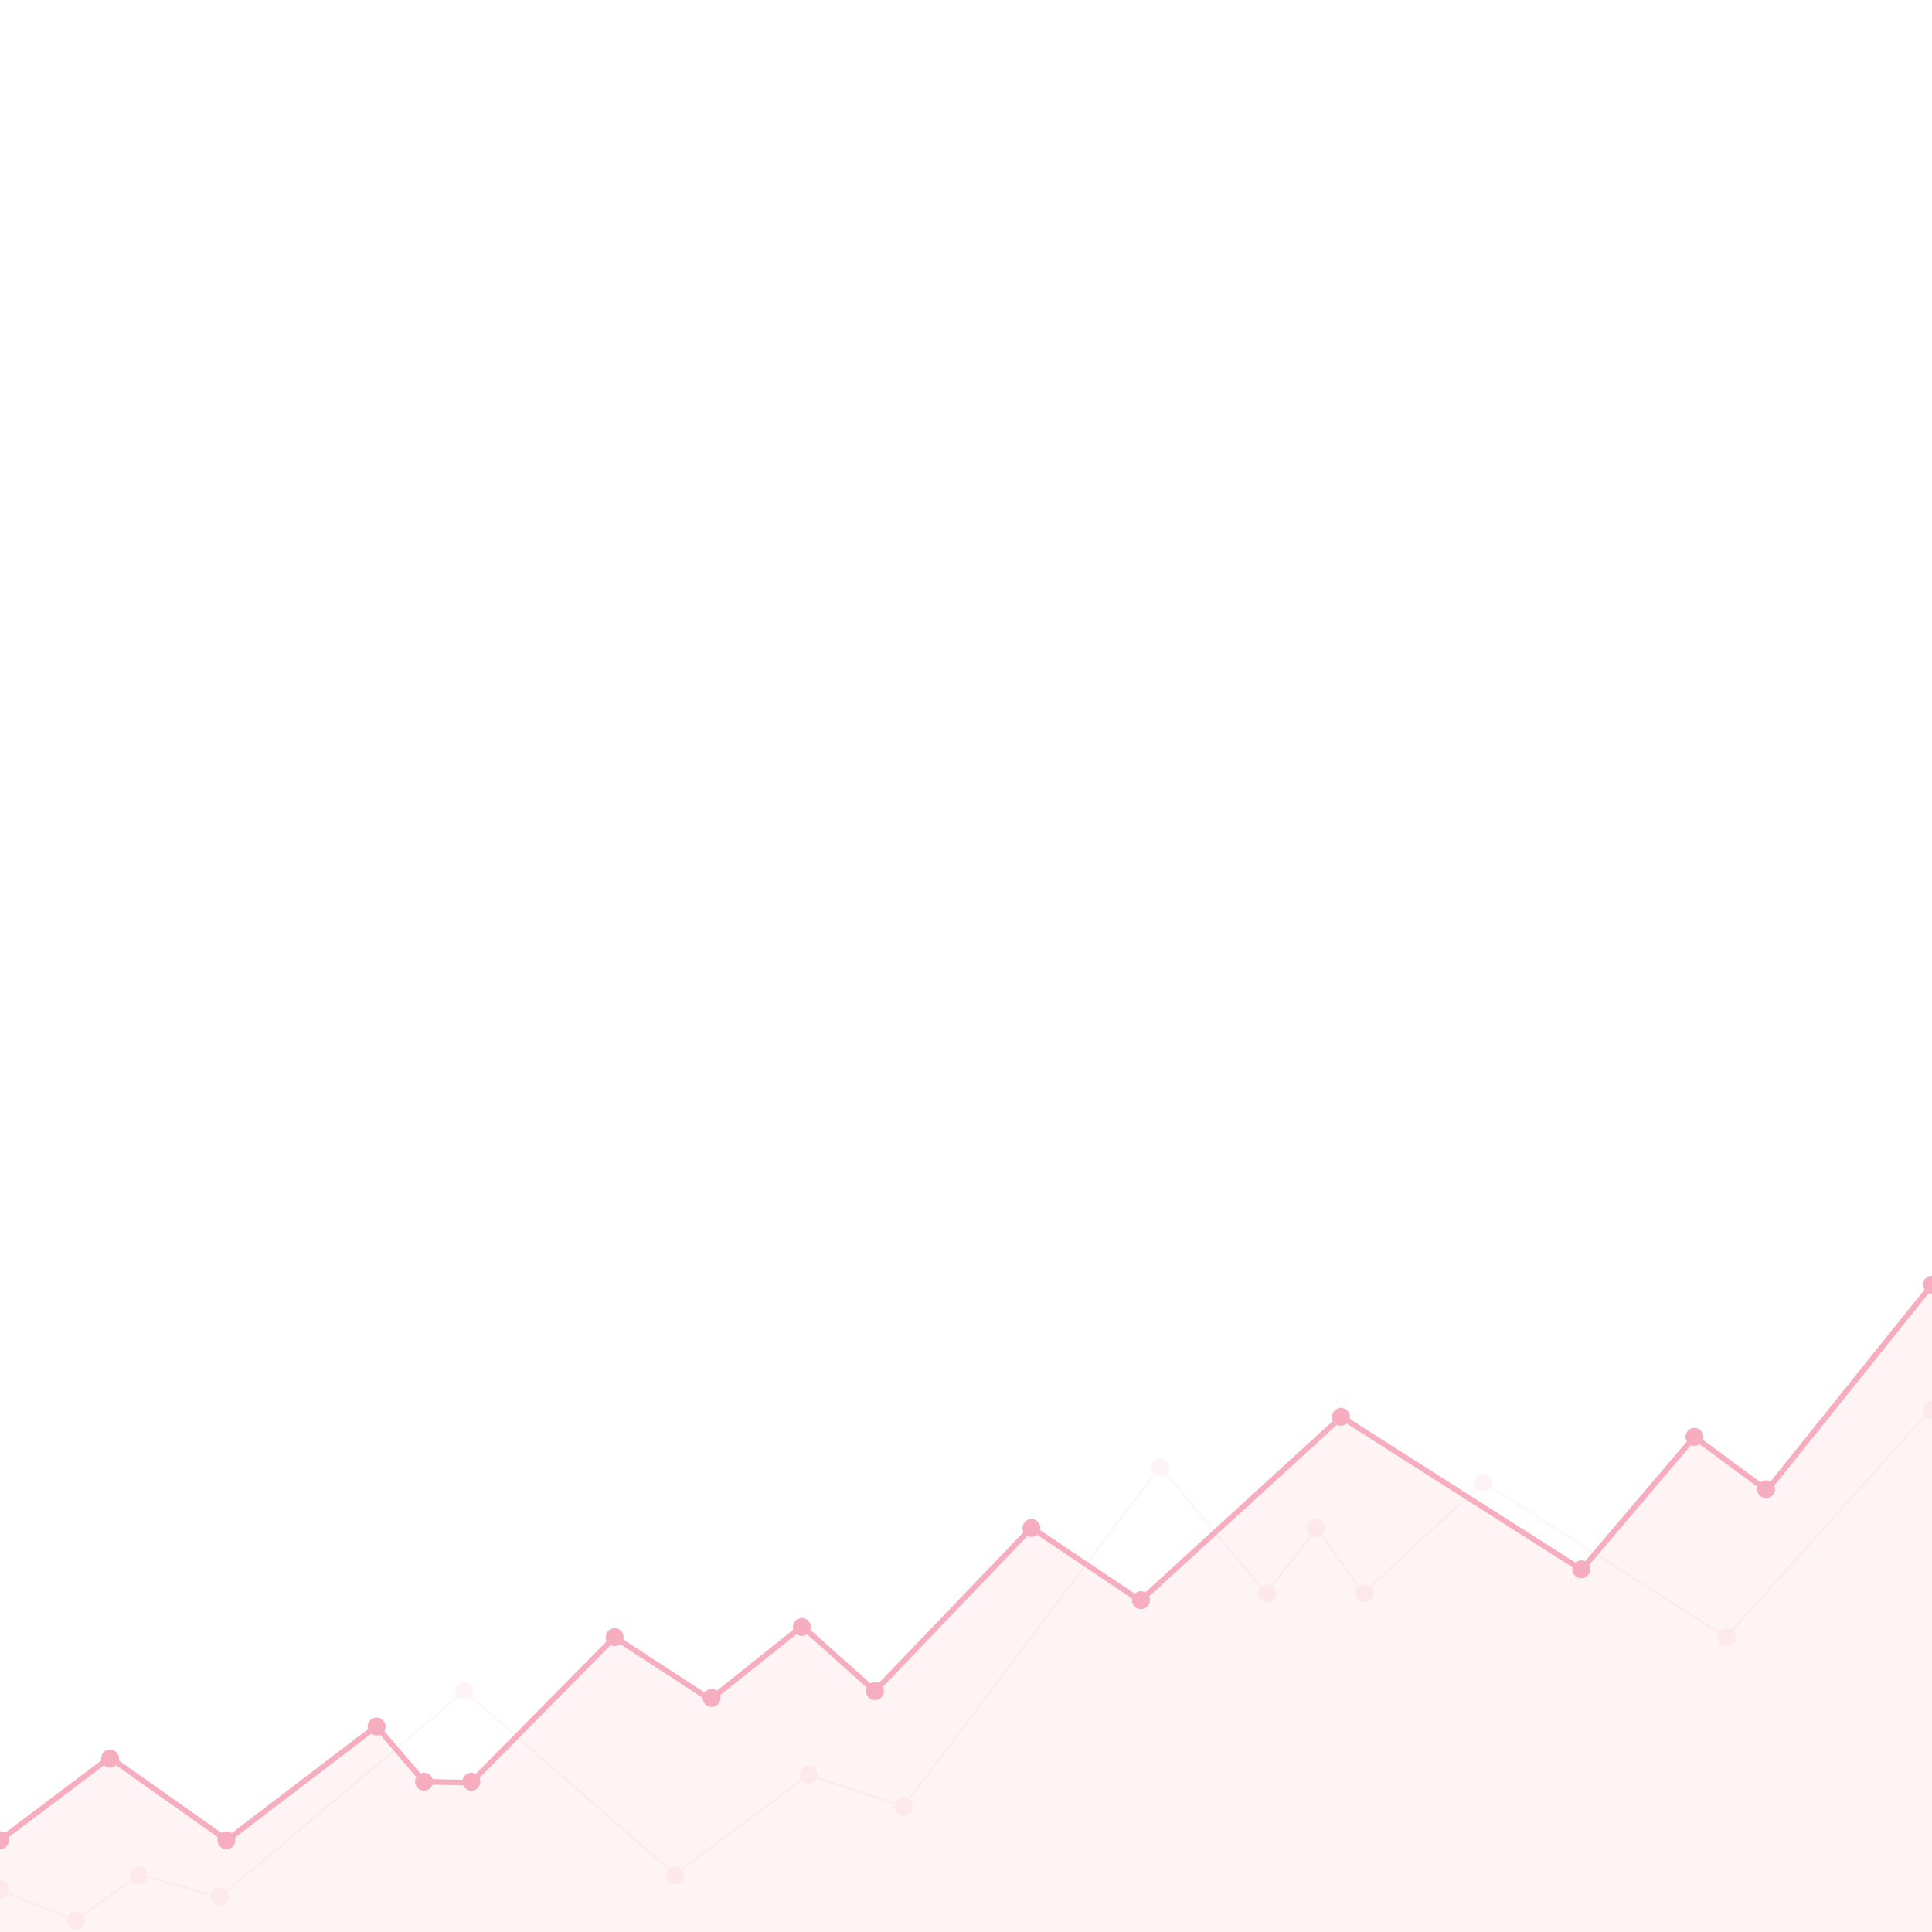 <svg xmlns="http://www.w3.org/2000/svg" viewBox="0 -830 1400 1400">
  <defs>
    <linearGradient id="linear-gradient" x1="700" y1="-30.22" x2="700" y2="626.71" gradientUnits="userSpaceOnUse">
      <stop offset="0.58" stop-color="#F6ADC0"/>
      <stop offset="0.9" stop-color="#F6ADC0"/>
    </linearGradient>
  </defs>
  <polygon points="0 502.45 79.58 442.51 164.47 502.45 272.81 419.84 307.24 460.09 341.25 460.75 445.38 355.3 514.72 400.49 581.24 347.36 634.03 394.39 747.53 276.01 826.31 328.91 972.04 195.7 1146 306.45 1227.84 210.18 1280.36 249.02 1400 99.9 1400 570 0 570 0 502.45" style="opacity: 0.15;fill: url(#linear-gradient)"/>
  <g>
    <polyline points="0 503.48 79.58 443.54 164.47 503.48 272.81 420.87 307.24 461.12 341.25 461.79 445.38 356.33 514.72 401.52 581.24 348.39 634.03 395.43 747.53 277.04 826.31 329.94 972.04 196.73 1146 307.48 1227.84 211.22 1280.36 250.05 1400 100.93" style="fill: none;stroke: #F6ADC0;stroke-miterlimit: 10;stroke-width: 4px"/>
    <circle cx="79.8" cy="444.33" r="6.5" style="fill: #F6ADC0"/>
    <circle cy="503.48" r="6.5" style="fill: #F6ADC0"/>
    <circle cx="272.91" cy="421.08" r="6.5" style="fill: #F6ADC0"/>
    <circle cx="341.56" cy="461.12" r="6.5" style="fill: #F6ADC0"/>
    <circle cx="307.24" cy="461.12" r="6.5" style="fill: #F6ADC0"/>
    <circle cx="445.38" cy="356.33" r="6.5" style="fill: #F6ADC0"/>
    <circle cx="515.7" cy="400.42" r="6.5" style="fill: #F6ADC0"/>
    <circle cx="747.43" cy="277.23" r="6.5" style="fill: #F6ADC0"/>
    <circle cx="634.03" cy="395.42" r="6.5" style="fill: #F6ADC0"/>
    <circle cx="581.06" cy="348.99" r="6.5" style="fill: #F6ADC0"/>
    <circle cx="826.77" cy="329.54" r="6.5" style="fill: #F6ADC0"/>
    <circle cx="971.7" cy="196.7" r="6.5" style="fill: #F6ADC0"/>
    <circle cx="1145.84" cy="307.2" r="6.5" style="fill: #F6ADC0"/>
    <circle cx="1227.89" cy="211.22" r="6.5" style="fill: #F6ADC0"/>
    <circle cx="1279.79" cy="249.17" r="6.5" style="fill: #F6ADC0"/>
    <circle cx="1400" cy="100.93" r="6.5" style="fill: #F6ADC0"/>
    <circle cx="164.07" cy="503.48" r="6.5" style="fill: #F6ADC0"/>
  </g>
  <g style="opacity: 0.15">
    <polyline points="0 540.03 55.24 561.59 100.45 528.1 159.07 544.84 336.56 395.43 488.91 528.1 586.06 456.12 654.68 479.12 840.54 232.77 917.56 324.54 954.4 277.23 987.89 324.54 1074.96 244.17 1250.77 356.33 1405 184.84" style="fill: none;stroke: #F6ADC0;stroke-miterlimit: 10"/>
    <circle cx="55.24" cy="561.59" r="6.5" style="fill: #F6ADC0"/>
    <circle cx="100.34" cy="529.19" r="6.5" style="fill: #F6ADC0"/>
    <circle cx="159.07" cy="544.19" r="6.5" style="fill: #F6ADC0"/>
    <circle cx="336.56" cy="395.42" r="6.5" style="fill: #F6ADC0"/>
    <circle cx="489.15" cy="529.19" r="6.5" style="fill: #F6ADC0"/>
    <circle cx="586.06" cy="456.12" r="6.5" style="fill: #F6ADC0"/>
    <circle cx="654.8" cy="479.12" r="6.5" style="fill: #F6ADC0"/>
    <circle cx="841" cy="233.25" r="6.5" style="fill: #F6ADC0"/>
    <circle cx="918.06" cy="324.54" r="6.5" style="fill: #F6ADC0"/>
    <circle cx="953.61" cy="277.23" r="6.5" style="fill: #F6ADC0"/>
    <circle cx="988.9" cy="324.54" r="6.5" style="fill: #F6ADC0"/>
    <circle cx="1074.5" cy="244.17" r="6.5" style="fill: #F6ADC0"/>
    <circle cx="1251.19" cy="356.33" r="6.5" style="fill: #F6ADC0"/>
    <circle cx="1400" cy="191.7" r="6.5" style="fill: #F6ADC0"/>
    <circle cy="539.19" r="6.5" style="fill: #F6ADC0"/>
  </g>
</svg>
